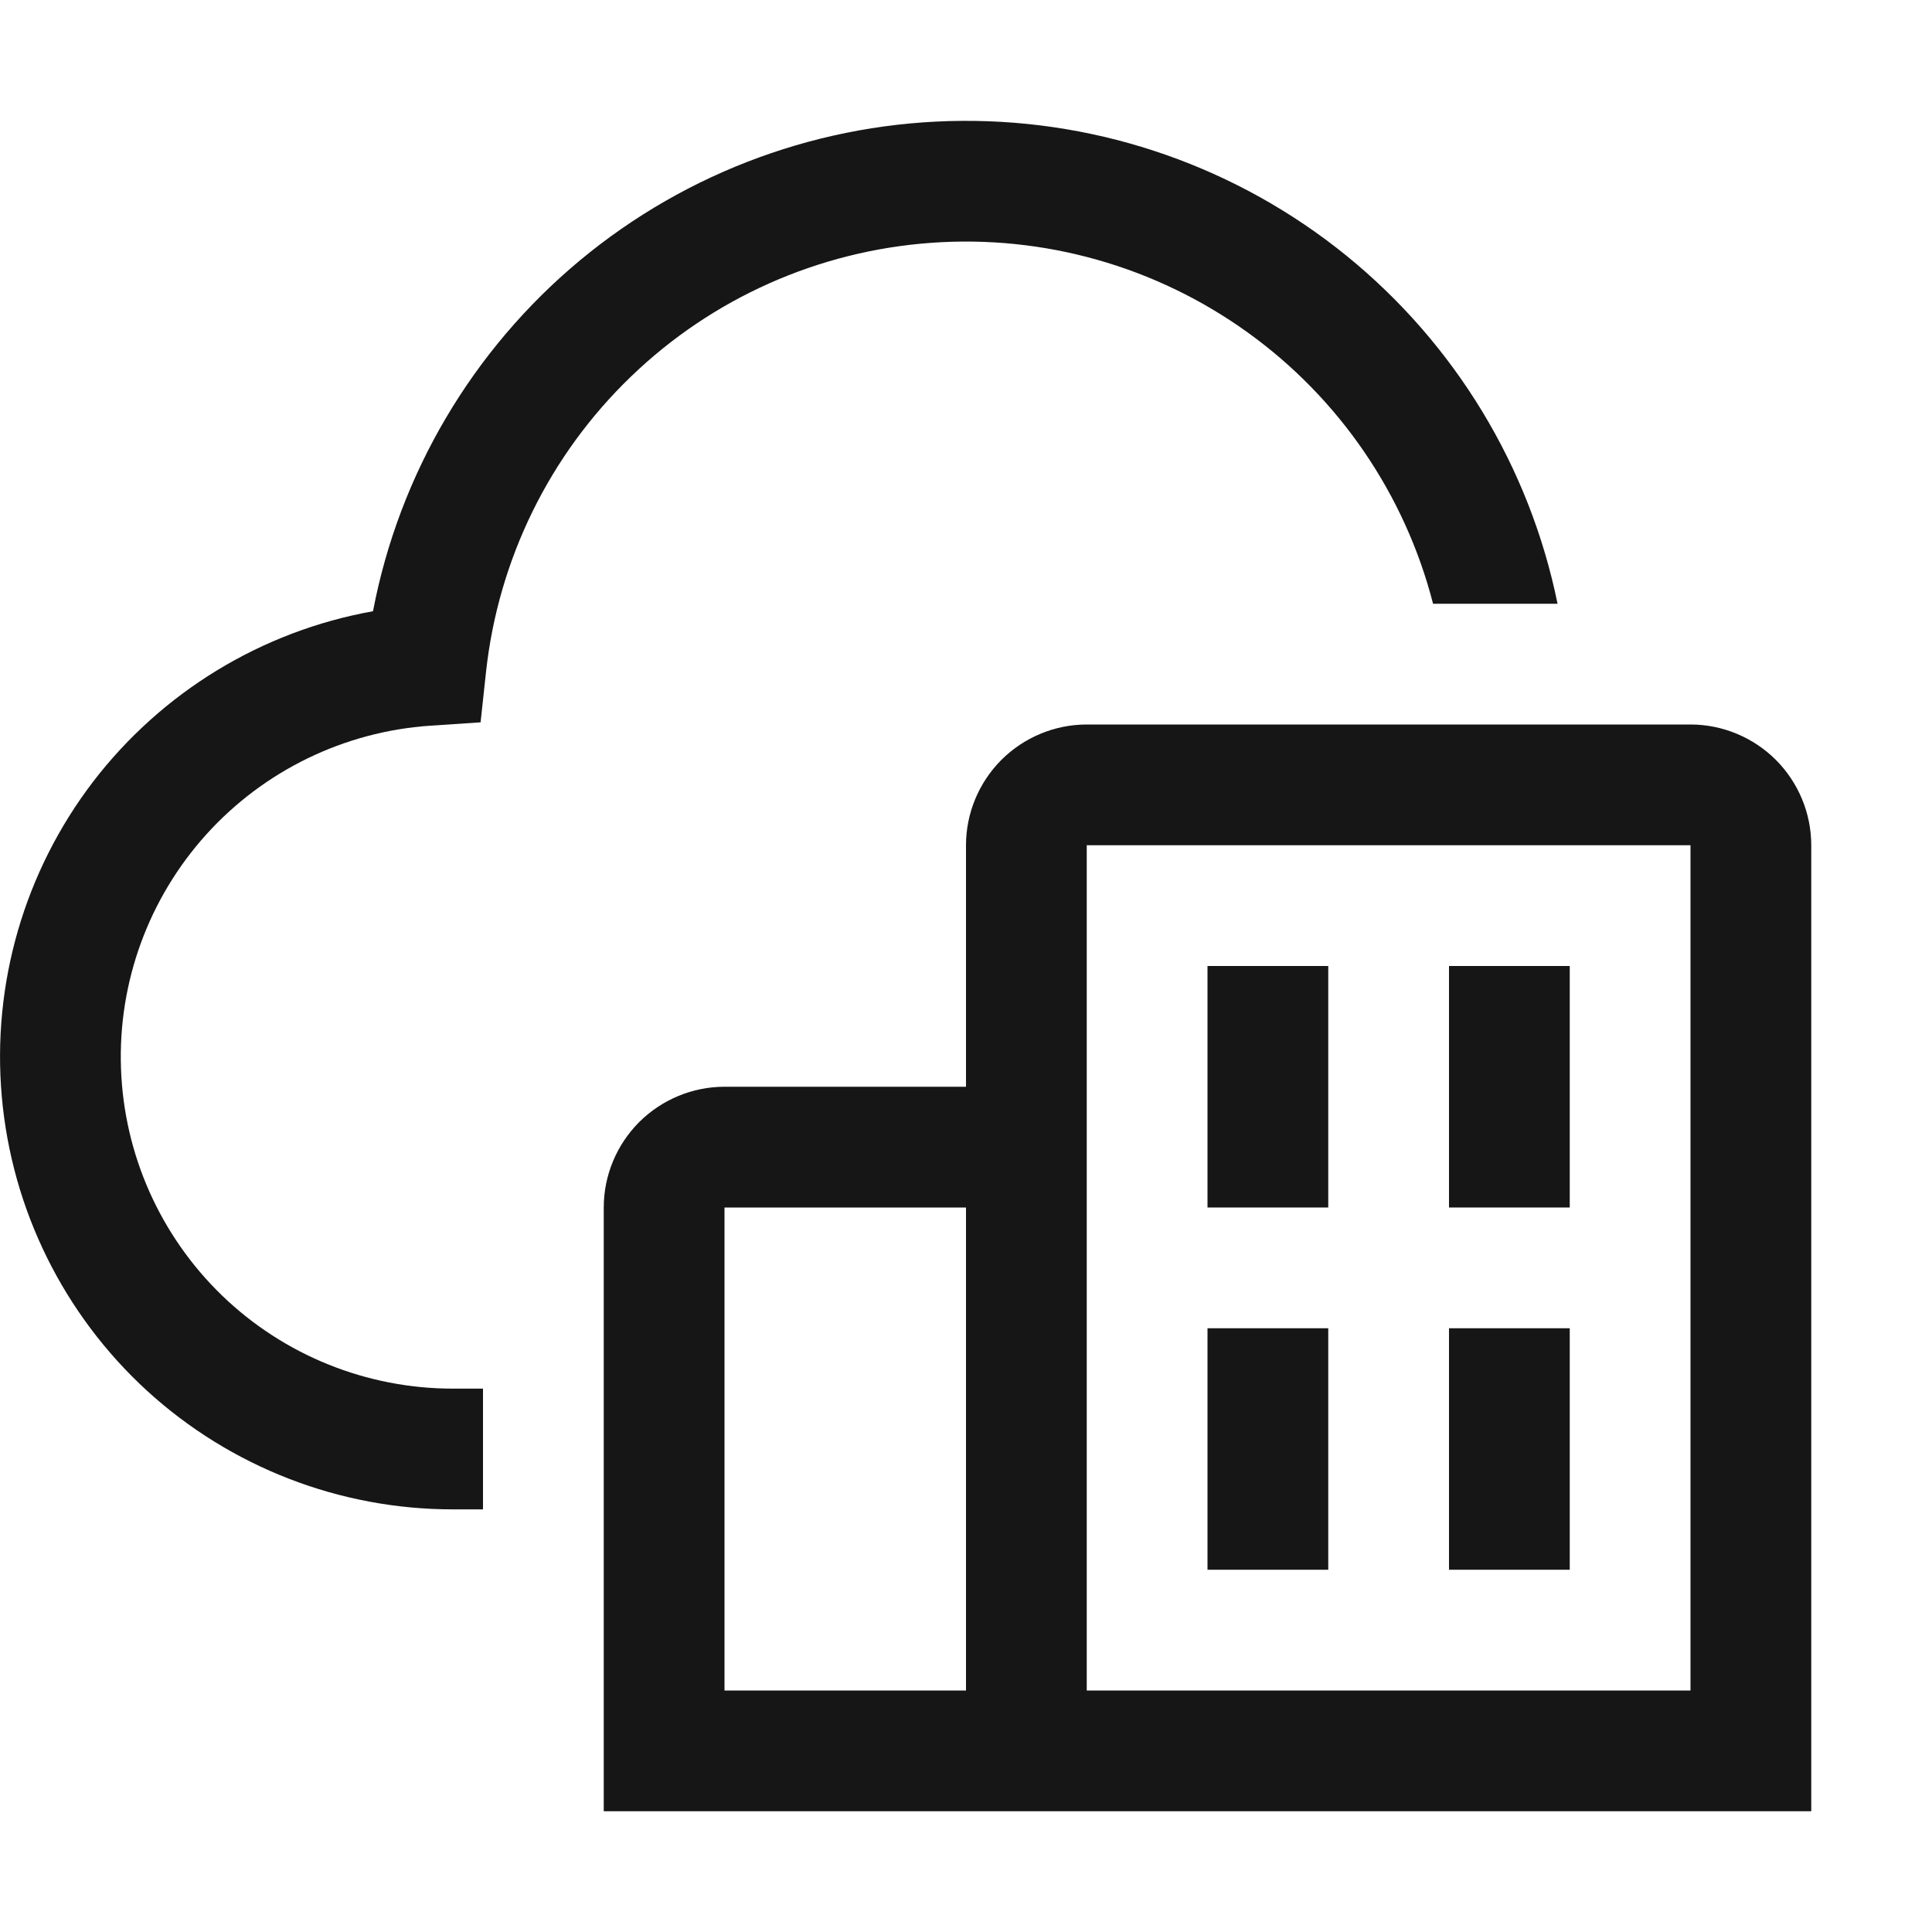 <svg width="16" height="16" viewBox="0 0 16 16" fill="none" xmlns="http://www.w3.org/2000/svg">
<path d="M12.899 5C12.668 3.866 12.049 2.847 11.15 2.117C10.251 1.388 9.126 0.993 7.969 1.001C6.811 1.008 5.692 1.417 4.802 2.157C3.912 2.898 3.306 3.925 3.089 5.062C2.167 5.227 1.34 5.731 0.77 6.475C0.201 7.22 -0.068 8.15 0.015 9.083C0.098 10.017 0.527 10.885 1.218 11.518C1.91 12.15 2.813 12.5 3.75 12.5H4V11.5H3.75C3.037 11.5 2.352 11.224 1.839 10.729C1.327 10.234 1.026 9.559 1.002 8.846C0.977 8.134 1.231 7.44 1.708 6.911C2.186 6.382 2.85 6.059 3.561 6.01L3.98 5.982L4.025 5.565C4.126 4.635 4.55 3.769 5.224 3.12C5.897 2.47 6.778 2.078 7.711 2.011C8.644 1.943 9.572 2.206 10.331 2.752C11.091 3.298 11.635 4.094 11.868 5H12.899Z" fill="#161616"/>
<path d="M14 6H9C8.735 6 8.481 6.106 8.293 6.293C8.106 6.481 8 6.735 8 7V9H6C5.735 9 5.481 9.106 5.293 9.293C5.106 9.481 5 9.735 5 10V15H15V7C15 6.735 14.894 6.481 14.707 6.293C14.519 6.106 14.265 6 14 6ZM6 14V10H8V14H6ZM14 14H9V7H14V14Z" fill="#161616"/>
<path d="M11 8H10V10H11V8Z" fill="#161616"/>
<path d="M13 8H12V10H13V8Z" fill="#161616"/>
<path d="M11 11H10V13H11V11Z" fill="#161616"/>
<path d="M13 11H12V13H13V11Z" fill="#161616"/>
</svg>

